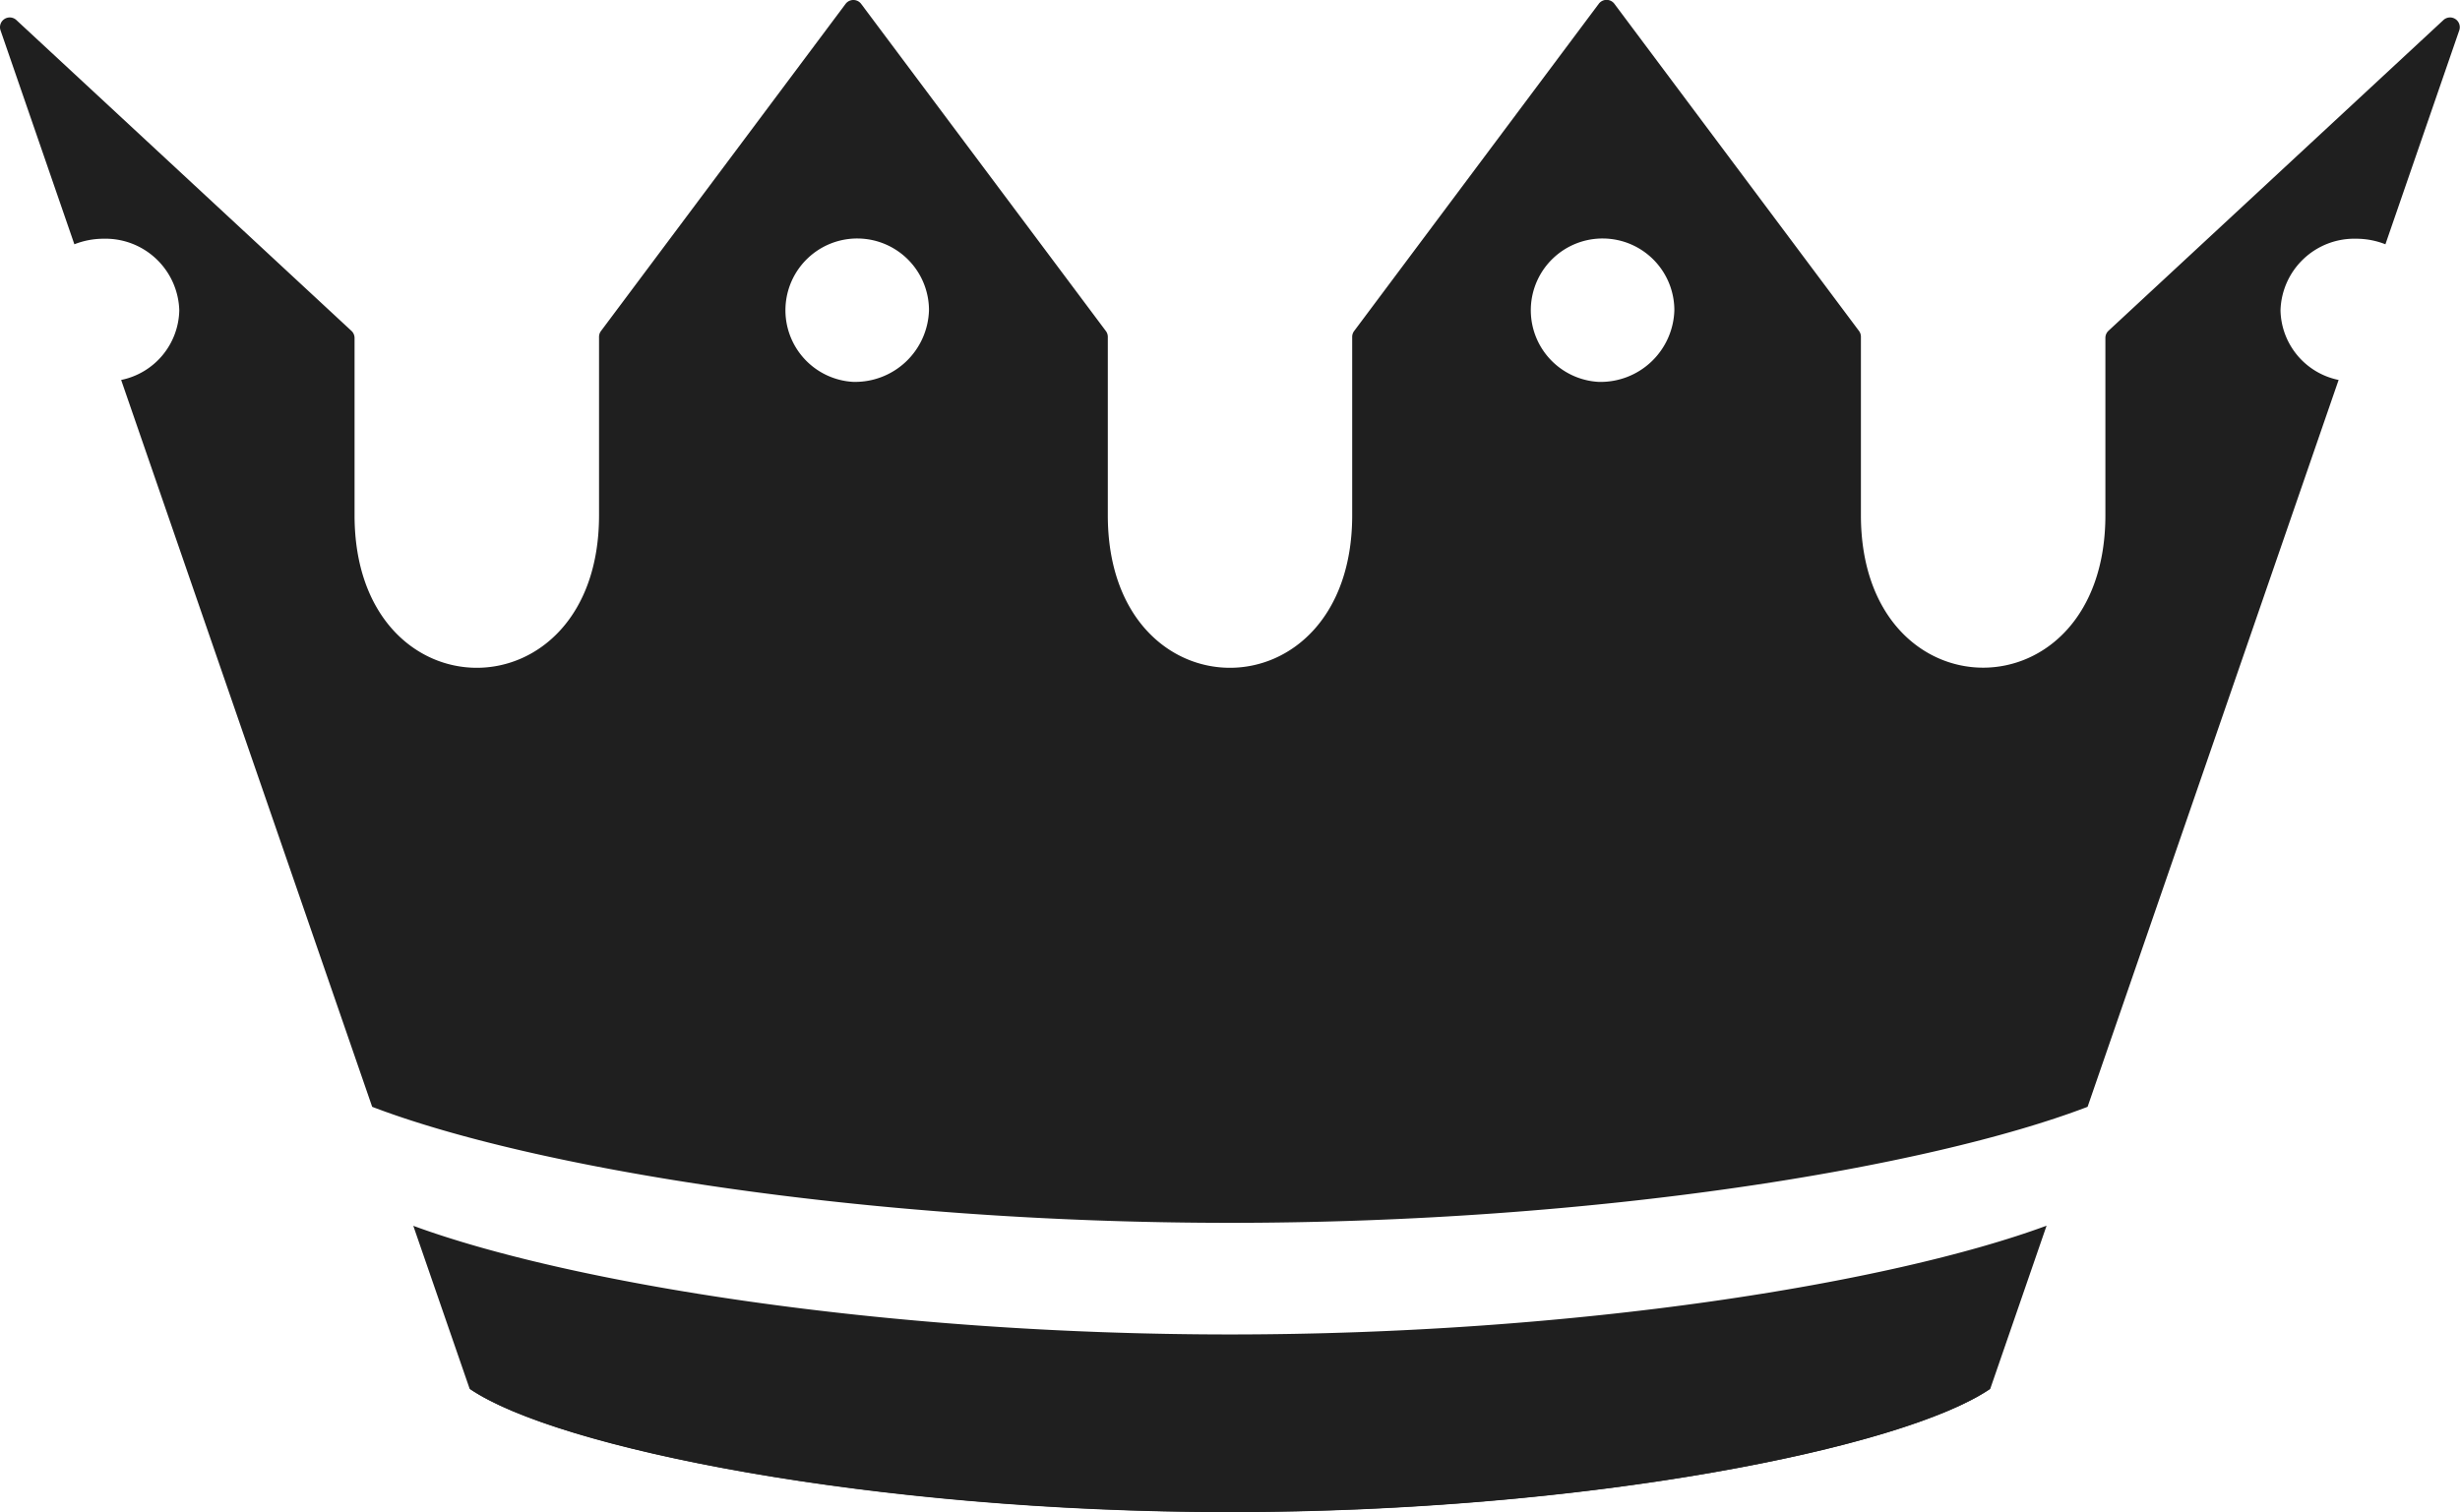 <svg xmlns="http://www.w3.org/2000/svg" width="104.024" height="63.956" viewBox="0 0 104.024 63.956">
  <g id="Group_2244" data-name="Group 2244" transform="translate(-801.639 -1176.062)">
    <path id="Path_10351" data-name="Path 10351" d="M890.8,1190.052a.412.412,0,0,0-.132.3v7.5c0,4.3-2.583,6.451-5.169,6.451s-5.169-2.15-5.169-6.451v-7.546a.412.412,0,0,0-.082-.247l-10.343-13.837a.412.412,0,0,0-.66,0L858.9,1190.064a.412.412,0,0,0-.082.247v7.546c0,4.3-2.583,6.451-5.169,6.451s-5.165-2.15-5.165-6.451v-7.546a.412.412,0,0,0-.082-.247l-10.347-13.837a.412.412,0,0,0-.66,0l-10.343,13.837a.412.412,0,0,0-.082.247v7.546c0,4.3-2.586,6.451-5.169,6.451s-5.169-2.15-5.169-6.451v-7.5a.412.412,0,0,0-.132-.3l-14.168-13.146a.412.412,0,0,0-.67.437l3.122,9.047a3.35,3.35,0,0,1,1.236-.235,3.121,3.121,0,0,1,3.2,3.03,3.07,3.07,0,0,1-2.458,2.943l10.615,30.745c6.705,2.564,20.707,4.907,36.267,4.907s29.566-2.344,36.271-4.907l10.615-30.745a3.07,3.07,0,0,1-2.457-2.943,3.121,3.121,0,0,1,3.2-3.03,3.349,3.349,0,0,1,1.236.235l3.122-9.047a.412.412,0,0,0-.67-.437Zm-53.078,2.163a3.035,3.035,0,1,1,3.2-3.03A3.123,3.123,0,0,1,837.724,1192.214Zm31.519,0a3.035,3.035,0,1,1,3.2-3.03,3.121,3.121,0,0,1-3.2,3.03Zm-50.124,35.7,2.382,6.891c3.648,2.5,16.99,5.215,32.148,5.215s28.5-2.712,32.152-5.215l2.382-6.9c-6.546,2.416-19.812,4.6-34.534,4.6S825.672,1230.321,819.119,1227.912Z" fill="#1f1f1f"/>
    <path id="Path_10352" data-name="Path 10352" d="M821.5,1234.8c3.649,2.5,16.993,5.213,32.152,5.213s28.5-2.71,32.152-5.213" fill="#1f1f1f"/>
    <path id="Path_10353" data-name="Path 10353" d="M819.115,1227.909l-1.737-5.037h0Z" fill="#1f1f1f"/>
  </g>
</svg>
